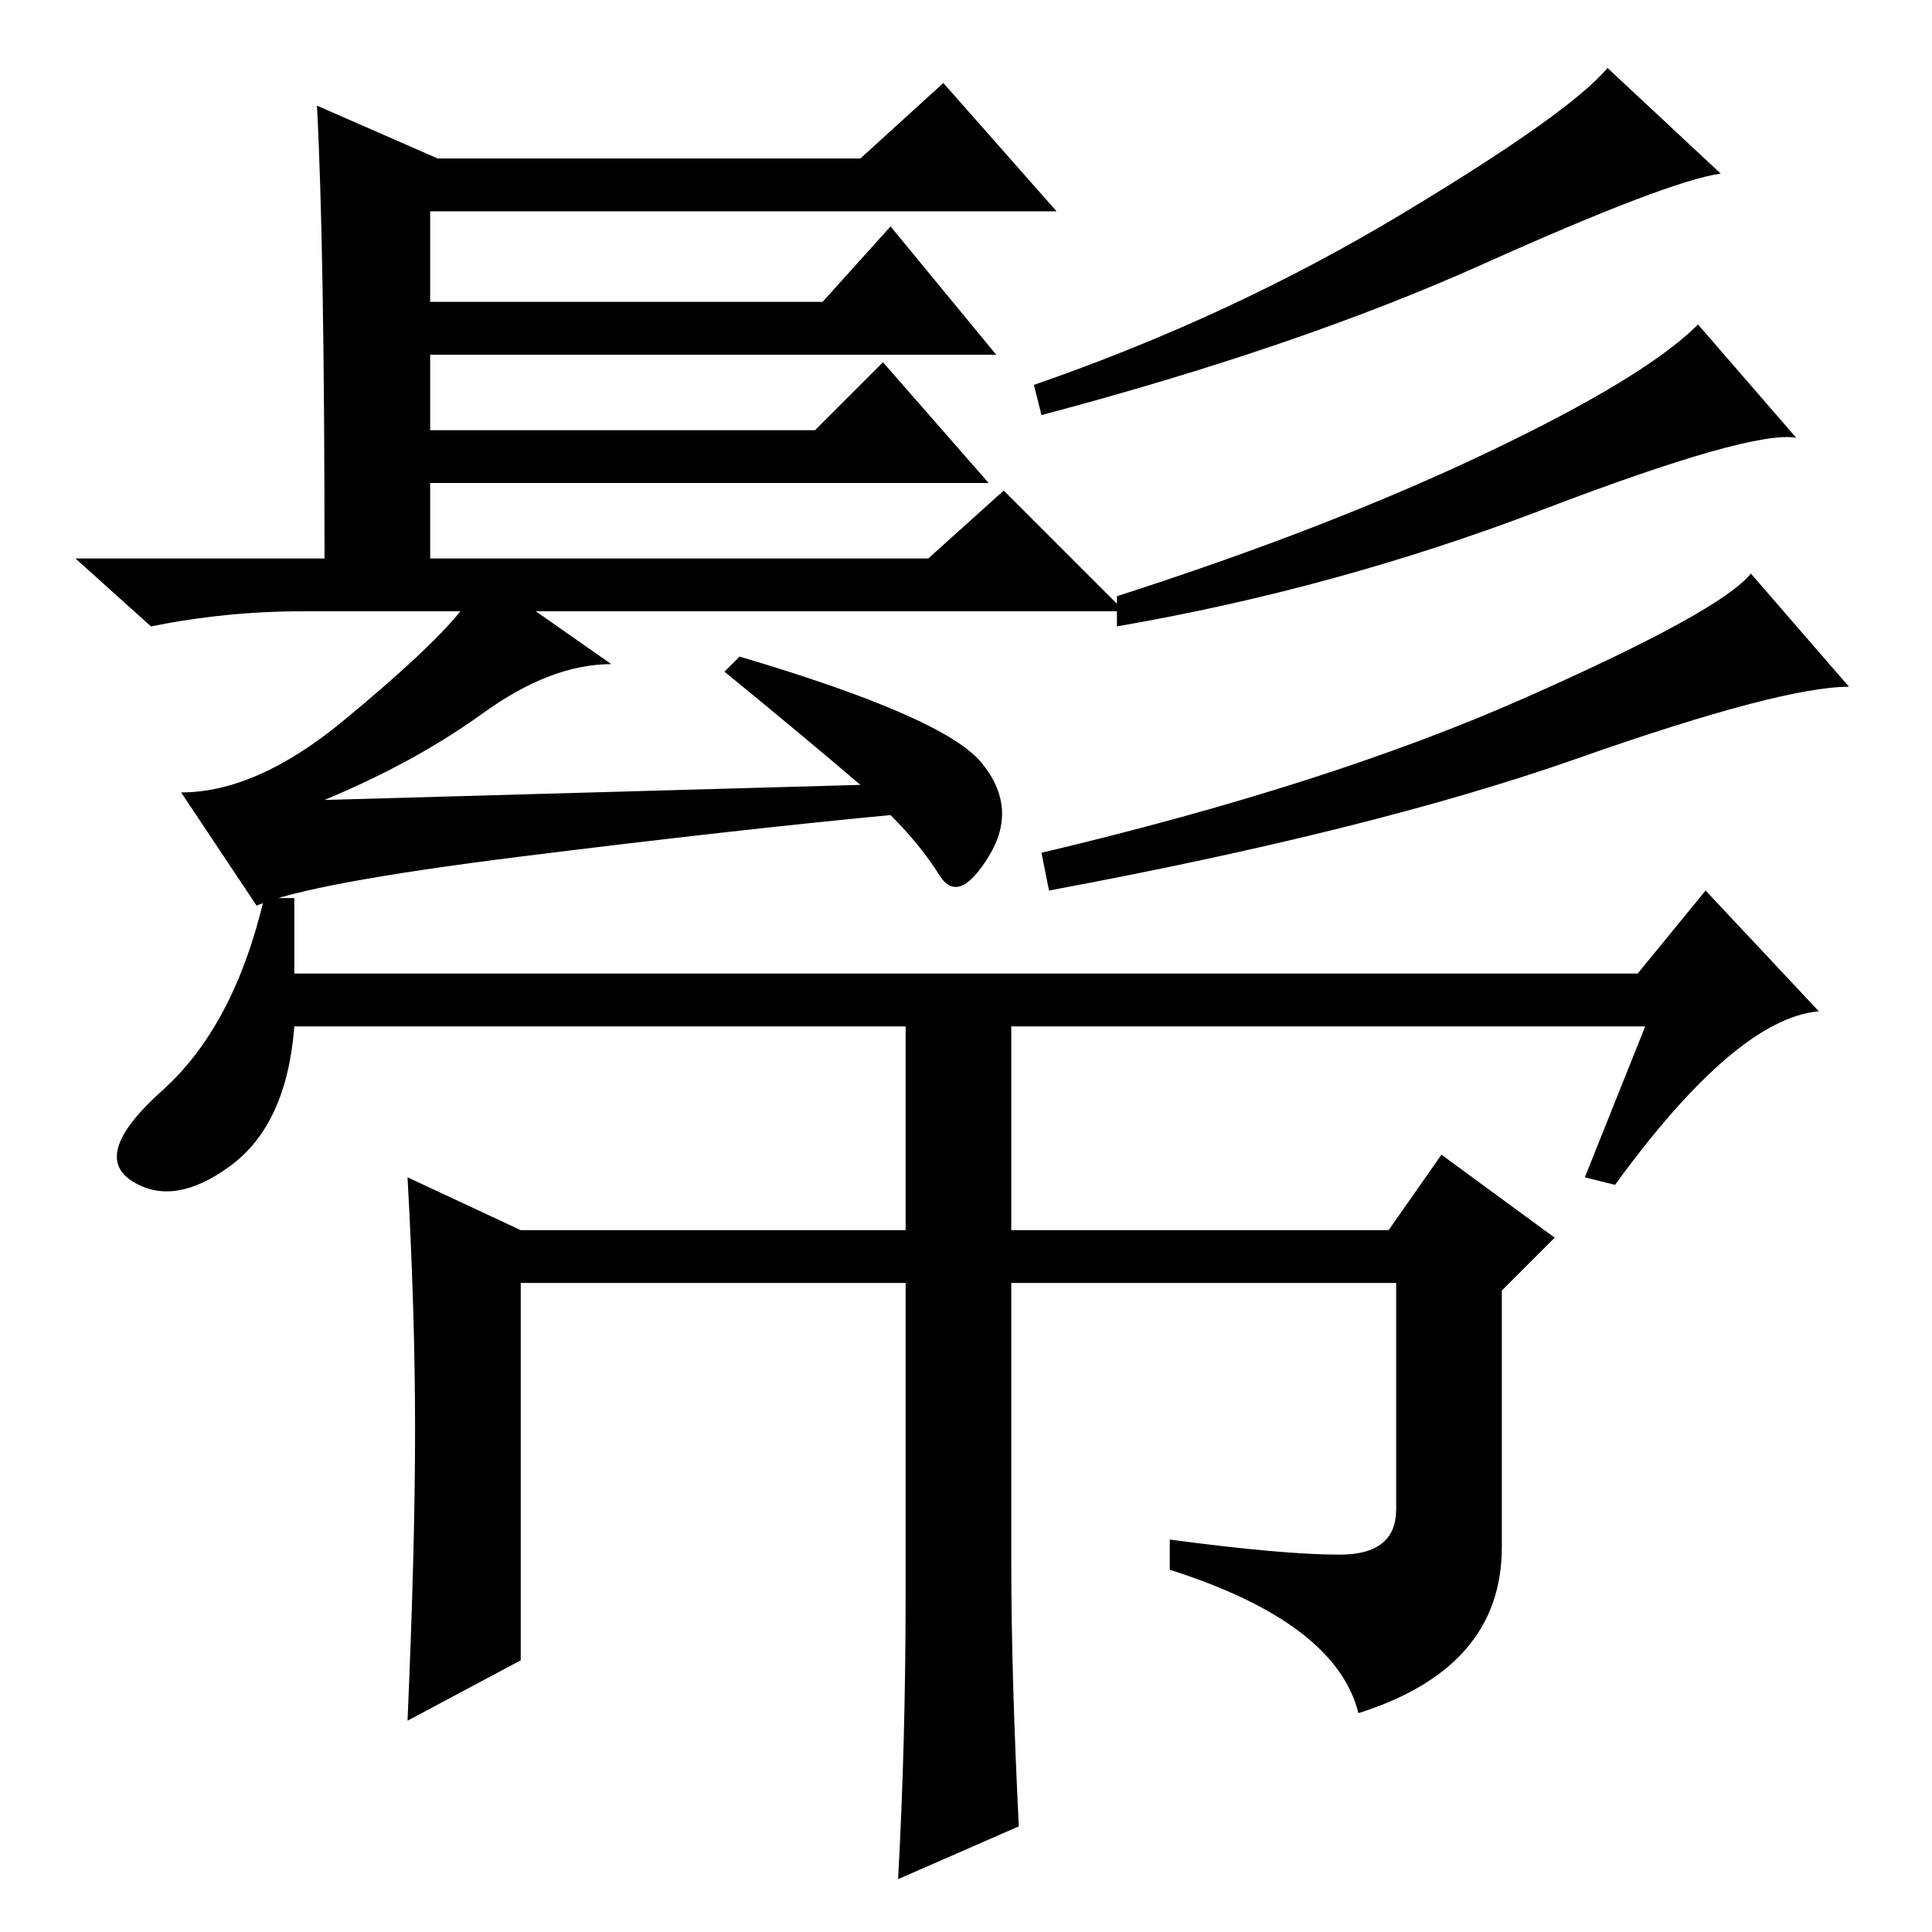 <?xml version="1.0" standalone="no"?>
<!DOCTYPE svg PUBLIC "-//W3C//DTD SVG 1.1//EN" "http://www.w3.org/Graphics/SVG/1.1/DTD/svg11.dtd" >
<svg xmlns="http://www.w3.org/2000/svg" xmlns:xlink="http://www.w3.org/1999/xlink" version="1.1" viewBox="0 -36 256 256">
  <g transform="matrix(1 0 0 -1 0 220)">
   <path fill="currentColor"
d="M42 242l16 -7h56l11 10l15 -17h-83v-12h52l9 10l14 -17h-75v-10h51l9 9l14 -16h-74v-10h66l10 9l16 -16h-78l10 -7q-8 0 -17 -6.5t-21 -11.5l71 2q-7 6 -18 15l2 2q27 -8 32 -14t1 -12.5t-6.5 -2.5t-6.5 8q-21 -2 -49 -5.5t-35 -6.5l-10 15q10 0 21.5 9.5t15.5 14.5h-21
q-10 0 -20 -2l-10 9h33q0 41 -1 60zM228 233q-7 -1 -31.5 -12t-58.5 -20l-1 4q26 9 48.5 22.5t27.5 19.5zM238 198q-6 1 -33.5 -9.5t-56.5 -15.5v4q28 9 49 19t28 17zM245 165q-9 0 -36 -9.5t-70 -17.5l-1 5q38 9 64 20.5t30 16.5zM135 14l-16 -7q1 18 1 38v41h-51v-50
l-15 -8q1 23 1 38.5t-1 33.5l15 -7h51v27h-81q-1 -13 -8.5 -18.5t-13 -2t4 12t13.5 25.5h4v-10h178l9 11l15 -16q-11 -1 -27 -23l-4 1l8 20h-84v-27h50l7 10l15 -11l-7 -7v-34q0 -16 -19 -22q-3 12 -25 19v4q15 -2 22.5 -2t7.5 6v30h-51v-37q0 -15 1 -35z" />
  </g>

</svg>
